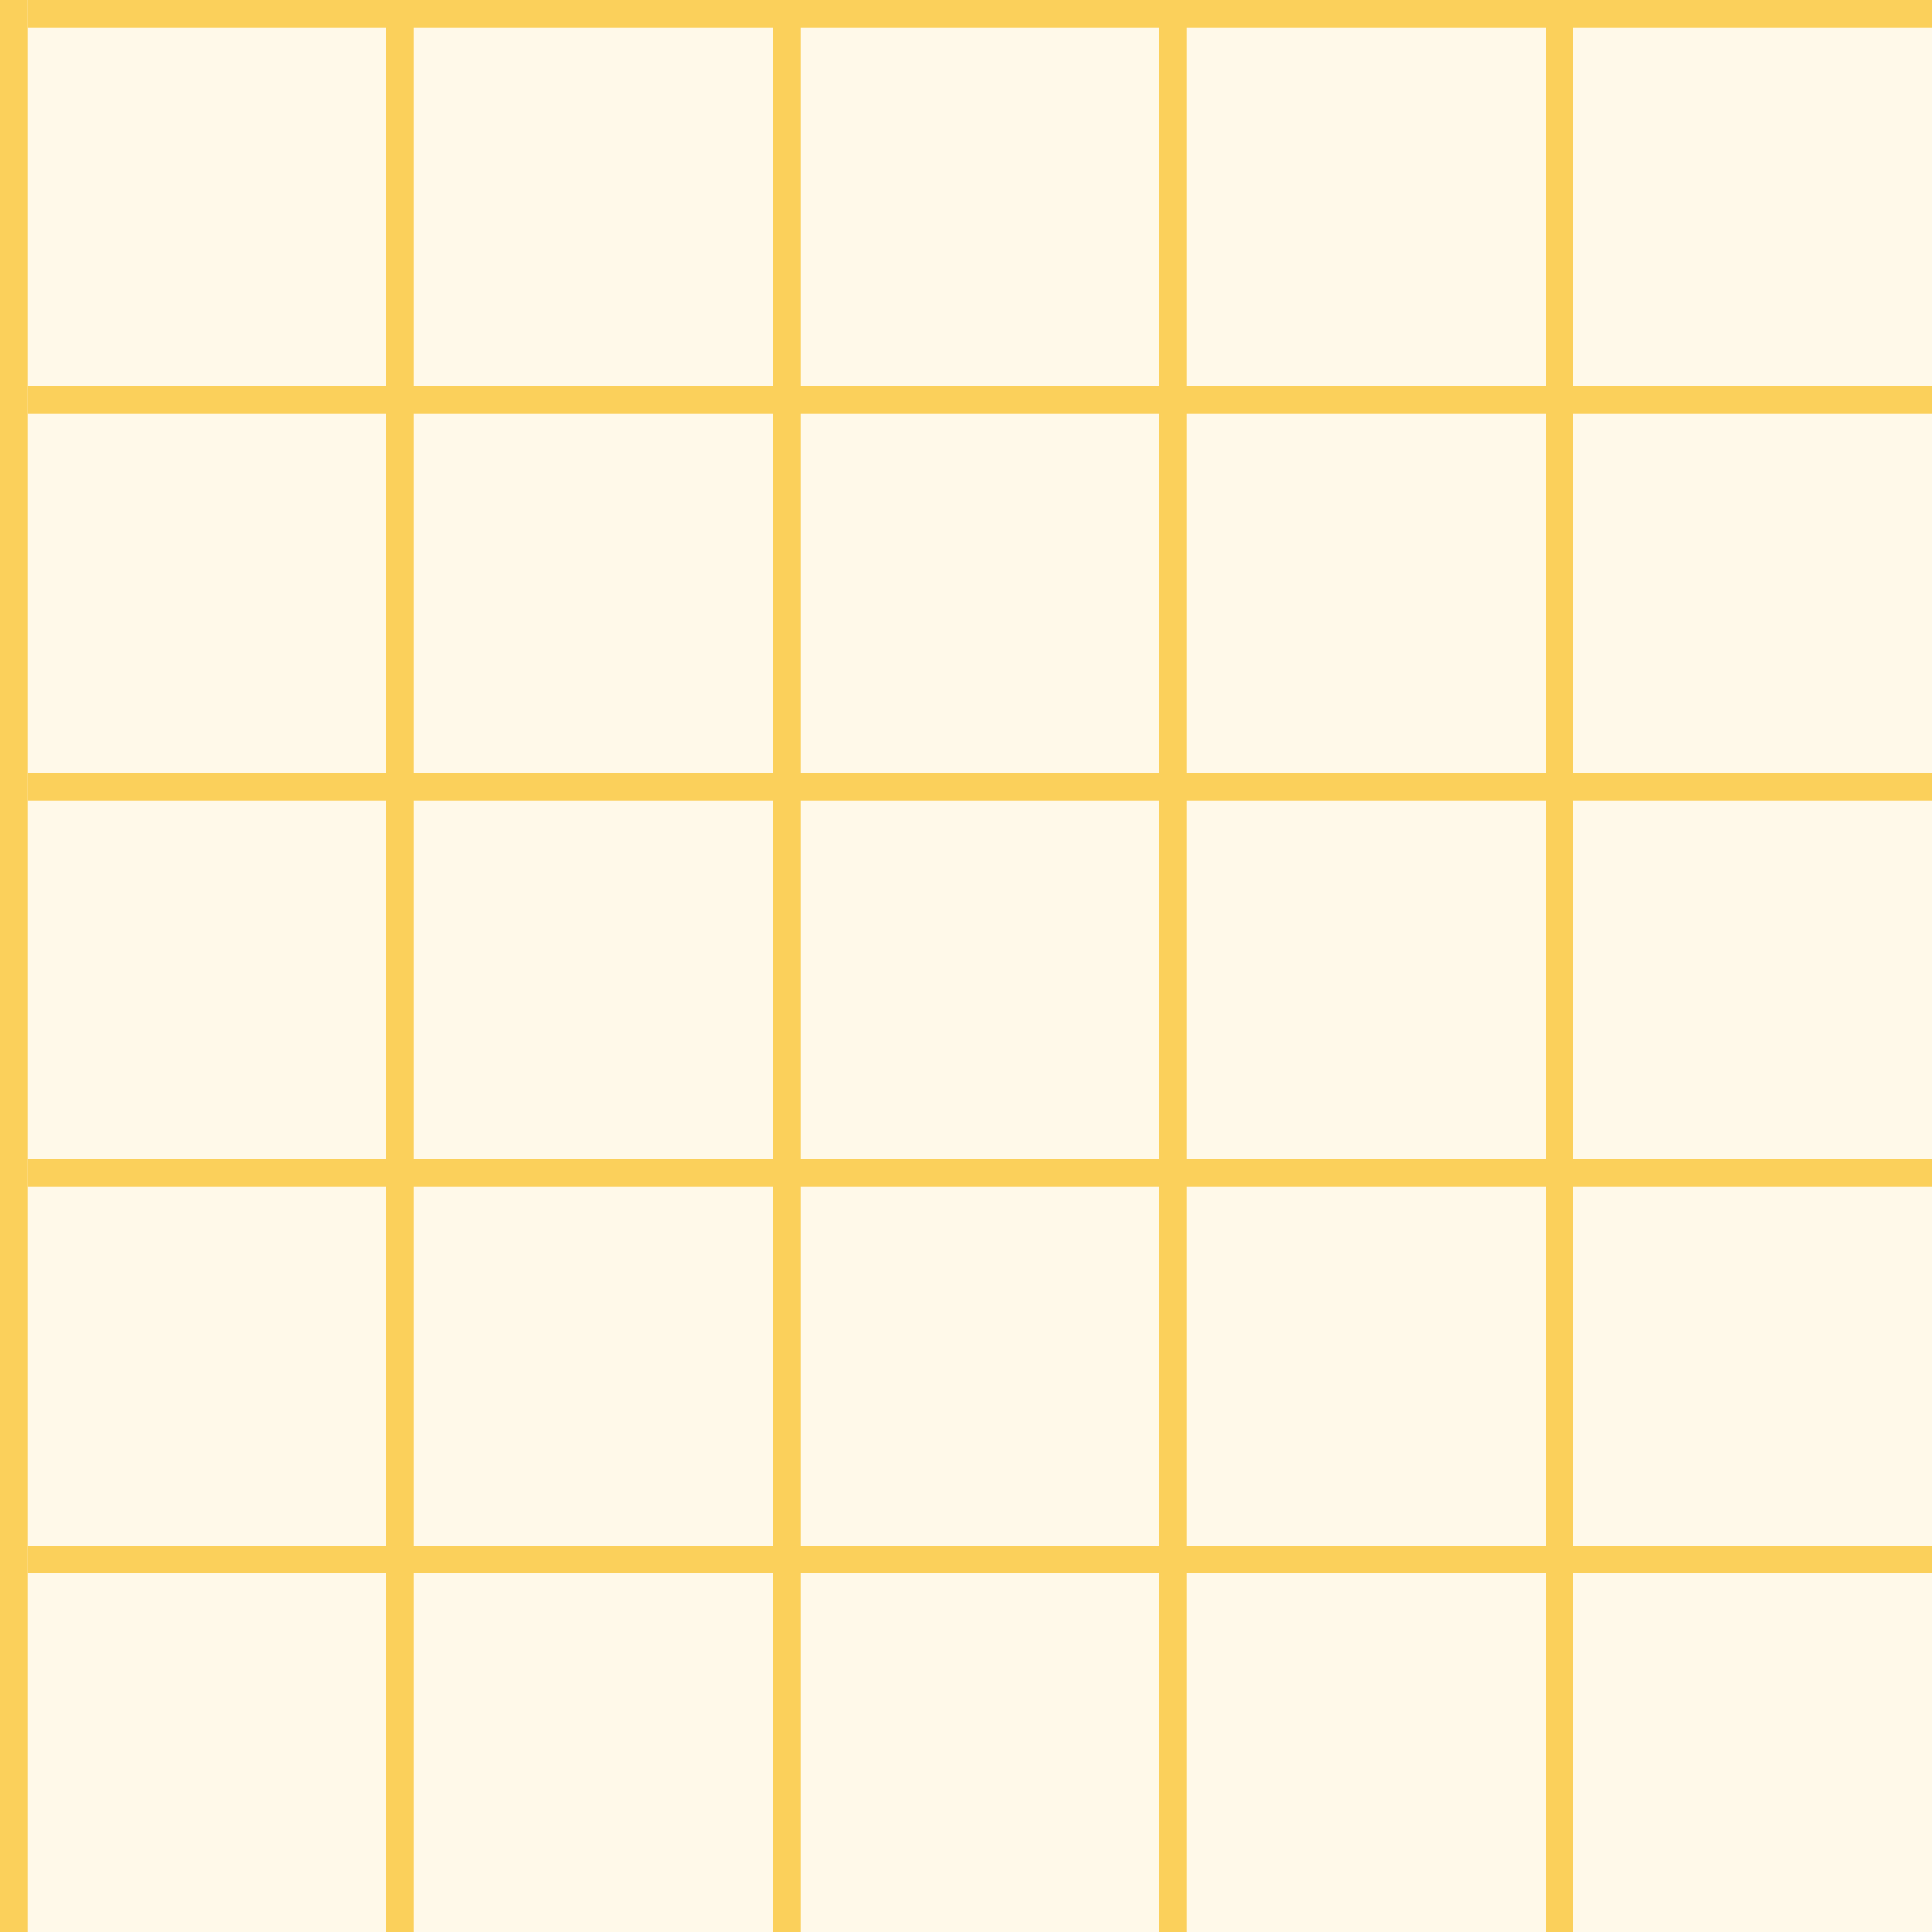 <svg width="140" height="140" viewBox="0 0 140 140" fill="none" xmlns="http://www.w3.org/2000/svg">
<rect x="0" y="0" width="140" height="140" fill="#333333" stroke="none"/>
<g clip-path="url(#clip0_21_300)">
<rect width="140" height="140" fill="#FFF9E9"/>
<line x1="1" y1="-4.37114e-08" x2="1" y2="140" stroke="#FBD05B" stroke-width="2"/>
<line x1="29" y1="-4.37114e-08" x2="29" y2="140" stroke="#FBD05B" stroke-width="2"/>
<line x1="57" y1="-4.37114e-08" x2="57" y2="140" stroke="#FBD05B" stroke-width="2"/>
<line x1="85" y1="-4.37114e-08" x2="85" y2="140" stroke="#FBD05B" stroke-width="2"/>
<line x1="113" y1="-4.37114e-08" x2="113" y2="140" stroke="#FBD05B" stroke-width="2"/>
<line x1="2" y1="113" x2="142" y2="113" stroke="#FBD05B" stroke-width="2"/>
<line x1="2" y1="85" x2="142" y2="85" stroke="#FBD05B" stroke-width="2"/>
<line x1="2" y1="57" x2="142" y2="57" stroke="#FBD05B" stroke-width="2"/>
<line x1="2" y1="29" x2="142" y2="29" stroke="#FBD05B" stroke-width="2"/>
<line x1="2" y1="1" x2="142" y2="1" stroke="#FBD05B" stroke-width="2"/>
</g>
<defs>
<clipPath id="clip0_21_300">
<rect width="140" height="140" fill="white"/>
</clipPath>
</defs>
</svg>
